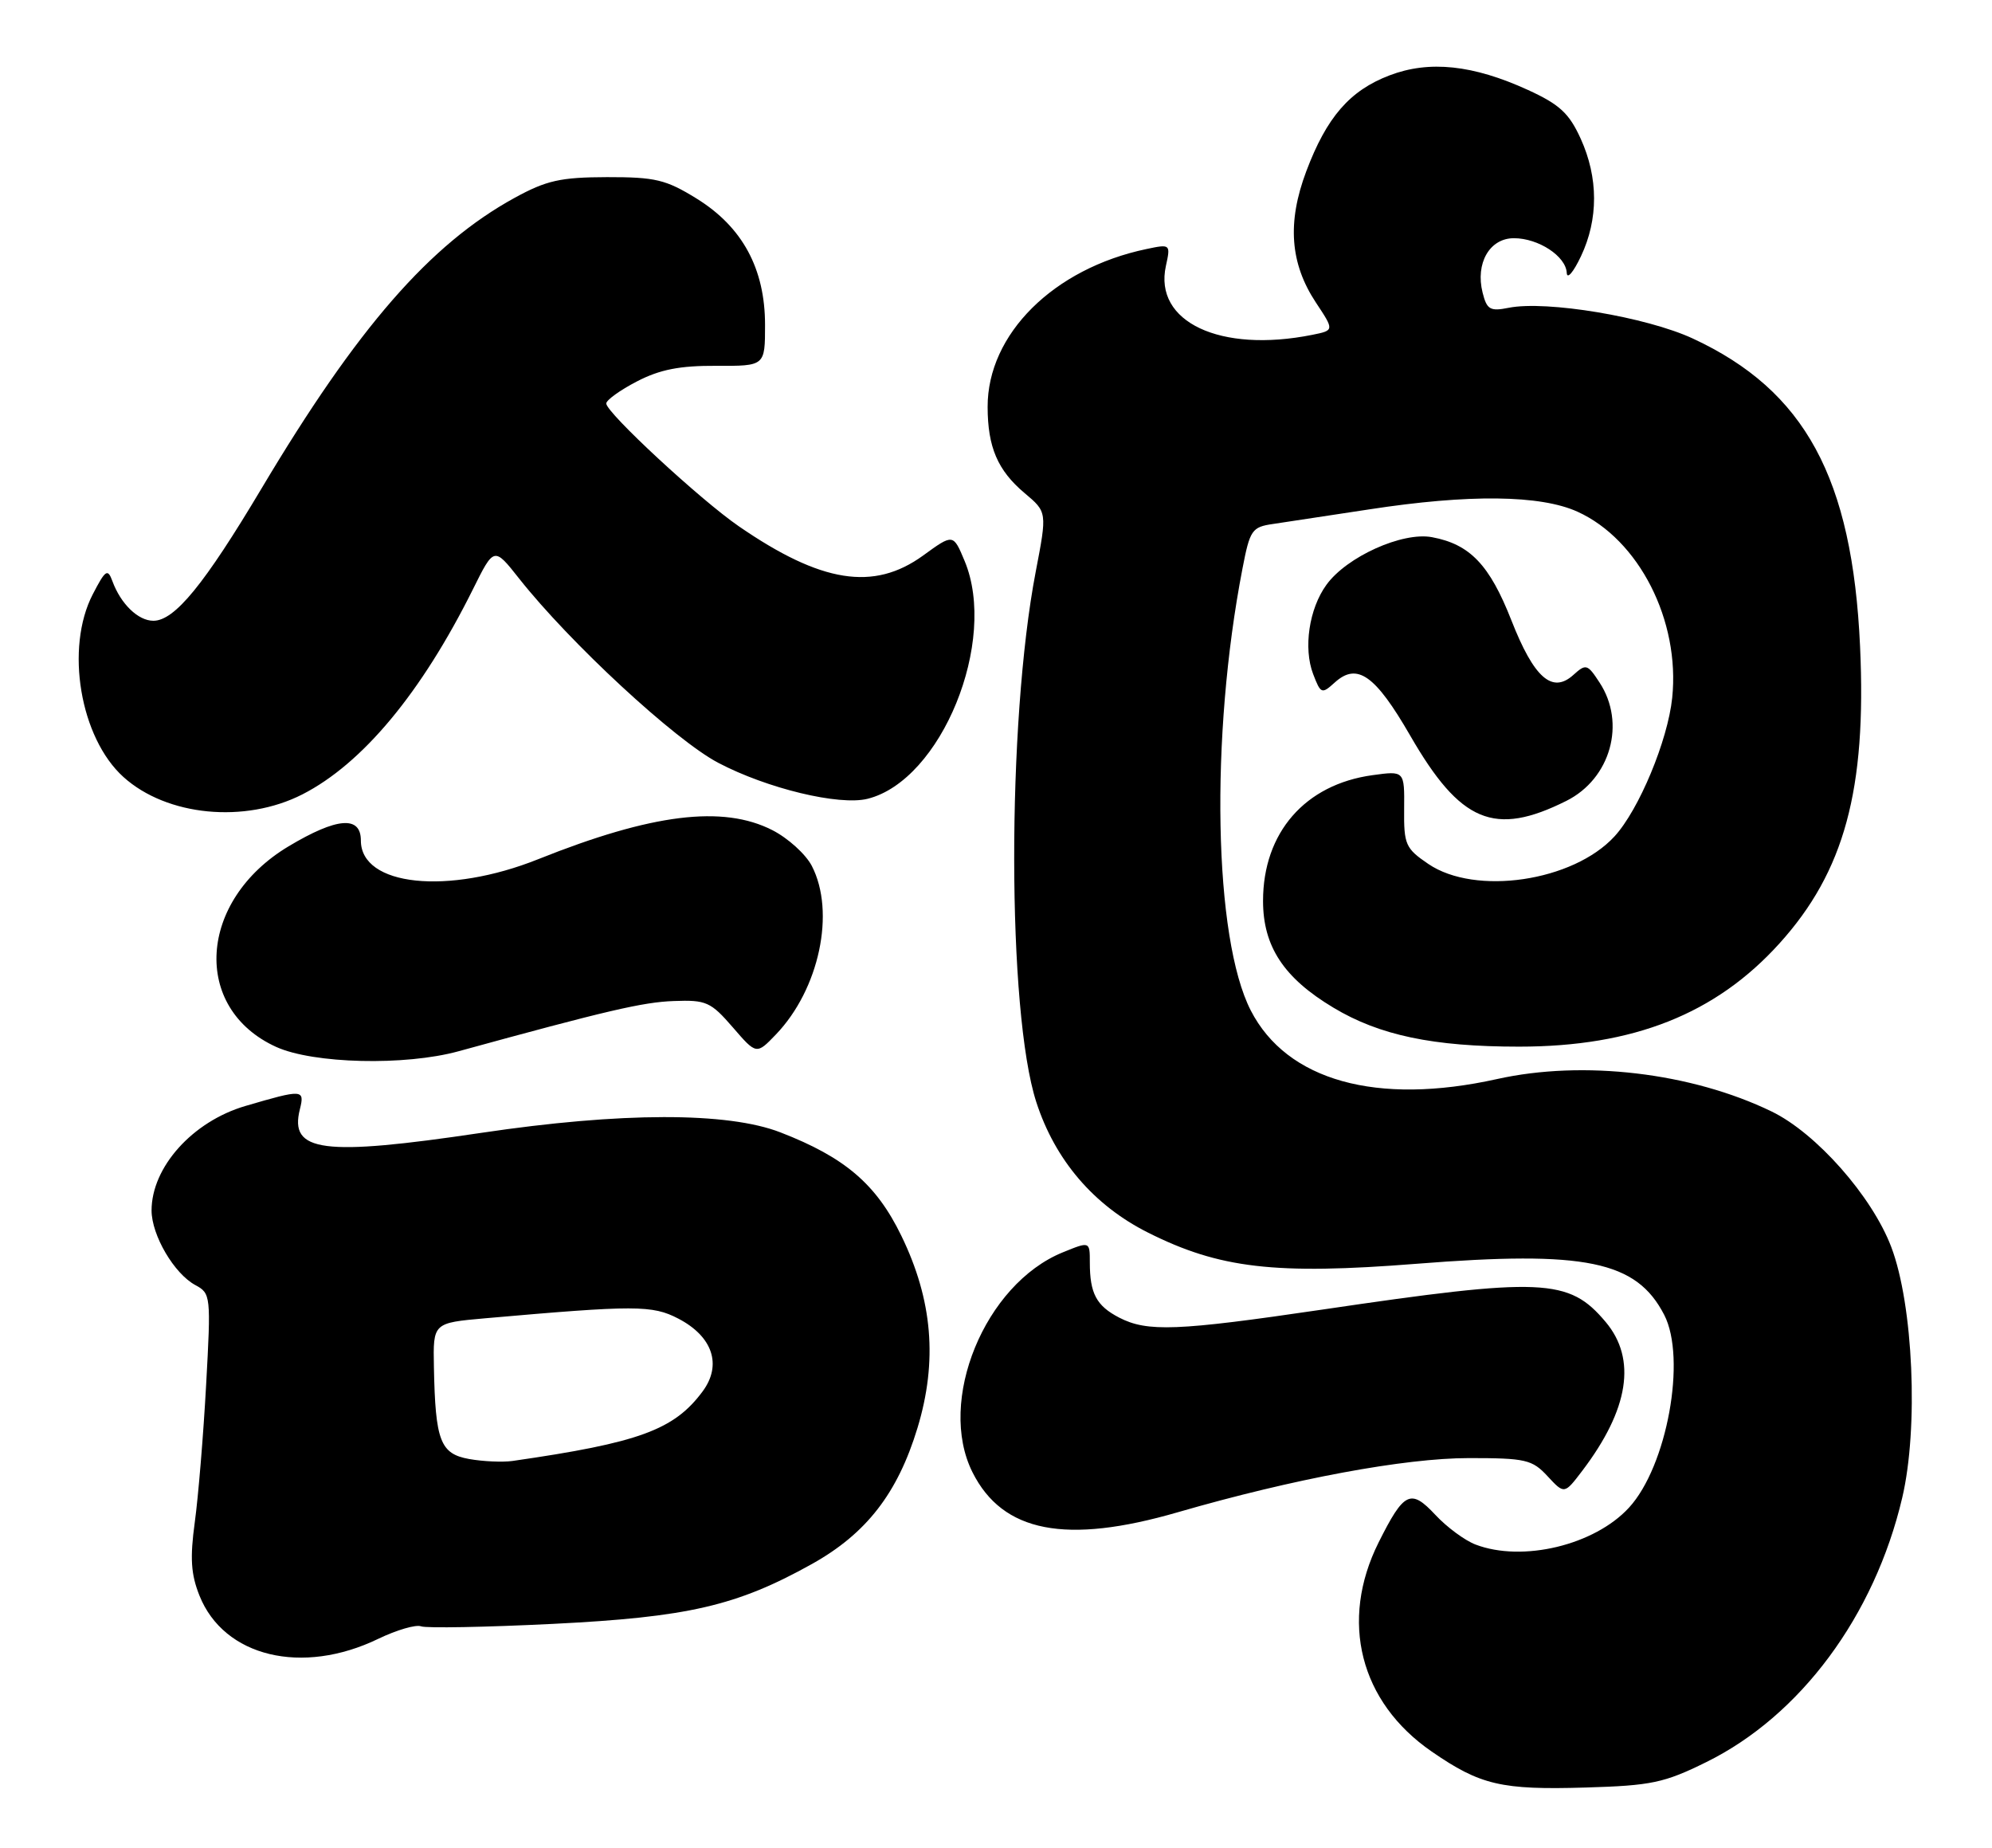 <?xml version="1.0" encoding="UTF-8" standalone="no"?>
<!DOCTYPE svg PUBLIC "-//W3C//DTD SVG 1.1//EN" "http://www.w3.org/Graphics/SVG/1.1/DTD/svg11.dtd" >
<svg xmlns="http://www.w3.org/2000/svg" xmlns:xlink="http://www.w3.org/1999/xlink" version="1.1" viewBox="0 0 276 256">
 <g >
 <path fill="currentColor"
d=" M 236.41 244.12 C 249.45 237.70 259.72 223.85 263.56 207.50 C 265.84 197.83 265.09 180.77 262.04 172.75 C 259.37 165.72 251.64 156.97 245.46 153.98 C 234.33 148.59 219.38 146.83 207.42 149.49 C 190.76 153.19 178.30 149.72 173.30 139.99 C 168.17 130.00 167.64 102.07 172.15 78.77 C 173.18 73.42 173.46 73.01 176.38 72.59 C 178.09 72.34 184.09 71.43 189.70 70.57 C 203.53 68.44 213.43 68.56 218.57 70.89 C 227.09 74.76 232.80 85.97 231.69 96.68 C 231.08 102.58 227.08 112.20 223.69 115.88 C 217.95 122.12 204.42 124.12 197.90 119.69 C 194.74 117.54 194.50 117.01 194.55 112.08 C 194.60 106.78 194.60 106.78 190.17 107.39 C 180.82 108.67 175.00 115.35 175.00 124.81 C 175.00 131.12 177.88 135.49 184.75 139.60 C 191.14 143.44 198.59 145.00 210.46 145.00 C 226.31 145.00 237.72 140.48 246.56 130.69 C 255.55 120.74 258.63 109.40 257.72 89.55 C 256.65 66.20 250.09 54.11 234.55 46.90 C 228.11 43.91 214.26 41.60 209.04 42.64 C 206.46 43.16 206.01 42.89 205.42 40.54 C 204.40 36.47 206.39 33.00 209.76 33.00 C 213.16 33.00 216.97 35.50 217.08 37.81 C 217.13 38.74 218.01 37.70 219.05 35.50 C 221.48 30.37 221.47 24.62 219.01 19.21 C 217.41 15.69 216.09 14.47 211.70 12.46 C 204.09 8.98 198.03 8.34 192.53 10.44 C 187.01 12.54 183.81 16.24 180.99 23.73 C 178.32 30.82 178.74 36.49 182.32 41.91 C 184.88 45.77 184.88 45.77 181.81 46.39 C 169.06 48.94 159.83 44.60 161.54 36.84 C 162.20 33.83 162.17 33.80 158.85 34.50 C 145.97 37.20 136.82 46.29 136.84 56.37 C 136.85 61.95 138.23 65.17 141.96 68.31 C 145.09 70.94 145.09 70.94 143.50 79.22 C 139.49 100.15 139.54 140.15 143.58 152.67 C 146.18 160.71 151.54 166.98 159.04 170.75 C 168.94 175.73 176.66 176.63 196.28 175.08 C 219.68 173.23 226.72 174.68 230.58 182.15 C 233.70 188.19 230.98 203.13 225.70 208.87 C 220.93 214.06 210.96 216.46 204.45 213.98 C 202.97 213.42 200.46 211.57 198.87 209.86 C 195.45 206.20 194.53 206.66 191.01 213.69 C 185.57 224.58 188.42 235.80 198.36 242.65 C 205.11 247.31 208.03 247.99 219.69 247.64 C 228.81 247.37 230.57 247.00 236.41 244.12 Z  M 52.43 227.03 C 54.97 225.81 57.63 225.03 58.35 225.31 C 59.08 225.58 67.28 225.43 76.58 224.97 C 95.32 224.04 102.08 222.48 112.50 216.67 C 120.03 212.47 124.37 206.88 127.12 197.83 C 129.93 188.57 129.22 180.11 124.88 171.19 C 121.41 164.05 117.07 160.34 108.14 156.88 C 100.81 154.03 86.07 154.06 66.70 156.94 C 44.70 160.22 40.05 159.61 41.55 153.67 C 42.24 150.90 41.94 150.89 34.00 153.22 C 26.67 155.37 21.00 161.70 21.00 167.70 C 21.01 171.14 24.14 176.47 27.08 178.04 C 29.20 179.18 29.24 179.53 28.56 191.85 C 28.18 198.81 27.47 207.37 26.99 210.87 C 26.31 215.85 26.45 218.09 27.64 221.06 C 31.03 229.54 41.86 232.15 52.43 227.03 Z  M 163.20 209.50 C 179.20 204.87 194.60 202.00 203.53 202.00 C 211.39 202.00 212.29 202.21 214.42 204.51 C 216.75 207.02 216.75 207.02 219.23 203.76 C 225.70 195.24 226.79 188.28 222.47 183.14 C 217.36 177.07 213.77 176.92 183.13 181.44 C 163.10 184.39 158.97 184.55 155.07 182.54 C 151.91 180.90 151.00 179.20 151.00 174.90 C 151.00 171.97 151.00 171.97 147.25 173.50 C 136.44 177.90 129.79 194.11 134.75 203.98 C 138.93 212.30 147.69 214.00 163.20 209.50 Z  M 63.53 145.64 C 84.04 140.01 89.08 138.83 93.36 138.68 C 97.84 138.51 98.48 138.80 101.52 142.31 C 104.81 146.12 104.81 146.12 107.51 143.31 C 113.51 137.05 115.79 126.36 112.48 119.96 C 111.64 118.34 109.19 116.12 107.02 115.01 C 100.16 111.51 90.33 112.73 74.60 119.02 C 62.07 124.04 50.00 122.77 50.00 116.44 C 50.00 112.97 46.68 113.24 39.98 117.25 C 27.44 124.76 26.52 139.70 38.27 145.04 C 43.42 147.37 56.10 147.68 63.53 145.64 Z  M 217.03 110.95 C 223.16 107.88 225.32 100.18 221.62 94.55 C 219.95 91.99 219.74 91.93 218.00 93.50 C 215.07 96.15 212.54 93.92 209.41 85.94 C 206.39 78.25 203.67 75.40 198.41 74.42 C 194.31 73.65 186.59 77.13 183.78 81.02 C 181.37 84.34 180.57 89.79 181.94 93.38 C 183.00 96.14 183.13 96.19 184.95 94.54 C 188.04 91.75 190.54 93.51 195.38 101.89 C 202.34 113.96 207.06 115.94 217.03 110.95 Z  M 41.90 110.05 C 50.22 105.80 58.39 95.98 65.53 81.63 C 68.45 75.75 68.45 75.75 71.91 80.13 C 78.95 89.04 93.49 102.50 99.50 105.67 C 106.26 109.23 116.28 111.65 120.22 110.66 C 130.43 108.10 138.29 88.82 133.65 77.71 C 132.07 73.93 132.07 73.93 127.89 76.97 C 121.05 81.92 113.79 80.77 102.38 72.92 C 97.04 69.25 84.00 57.17 84.00 55.90 C 84.00 55.43 85.91 54.05 88.25 52.84 C 91.43 51.19 94.20 50.65 99.25 50.68 C 106.00 50.71 106.00 50.71 106.00 45.01 C 106.00 37.23 102.87 31.44 96.52 27.51 C 92.26 24.88 90.81 24.53 84.10 24.54 C 77.65 24.56 75.72 24.99 71.30 27.41 C 59.58 33.84 49.51 45.40 36.25 67.65 C 28.31 80.97 24.20 86.00 21.25 86.00 C 19.14 86.00 16.73 83.67 15.57 80.50 C 14.92 78.73 14.61 78.94 12.85 82.34 C 9.00 89.78 11.09 102.22 17.11 107.65 C 23.12 113.07 33.94 114.11 41.90 110.05 Z  M 65.01 202.13 C 61.00 201.41 60.32 199.64 60.12 189.38 C 60.00 183.27 60.00 183.27 67.25 182.63 C 88.03 180.80 90.38 180.80 93.99 182.68 C 98.75 185.16 100.06 189.09 97.36 192.75 C 93.40 198.10 88.56 199.87 71.00 202.40 C 69.62 202.59 66.93 202.47 65.01 202.13 Z "/>
</g>
</svg>